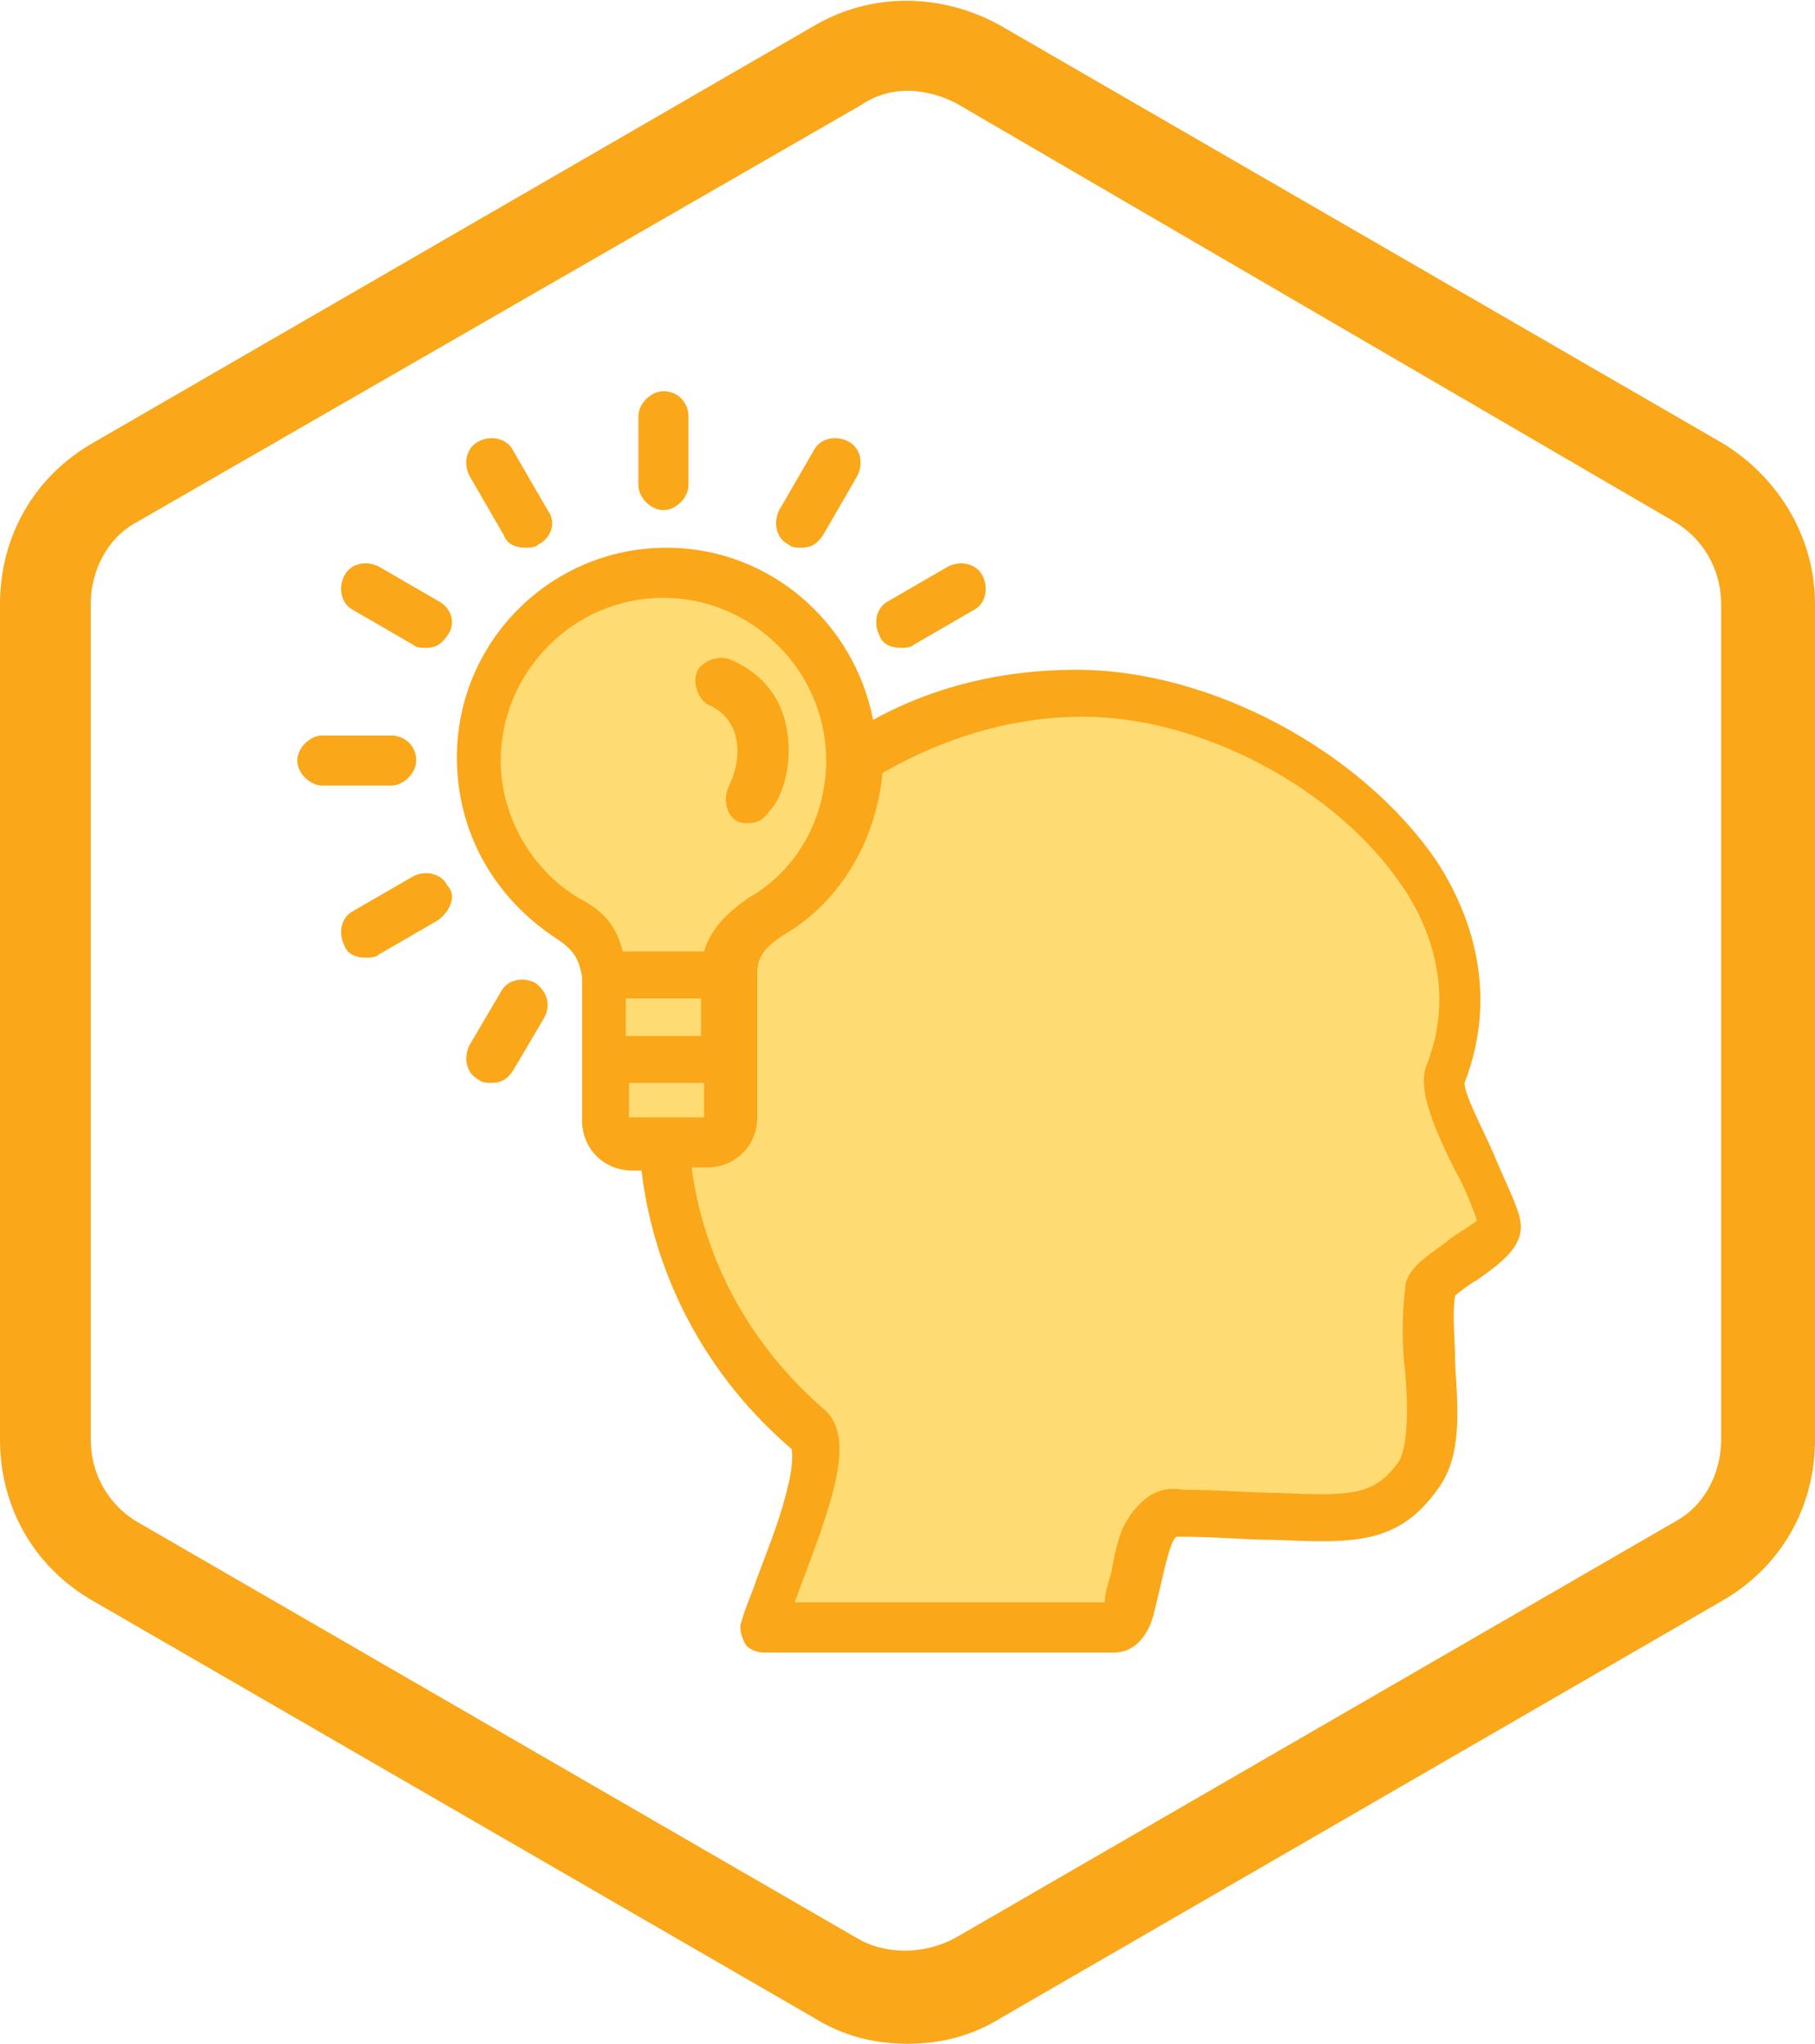 <?xml version="1.0" encoding="utf-8"?>
<!-- Generator: Adobe Illustrator 22.0.0, SVG Export Plug-In . SVG Version: 6.00 Build 0)  -->
<svg version="1.1" id="Layer_1" xmlns="http://www.w3.org/2000/svg" xmlns:xlink="http://www.w3.org/1999/xlink" x="0px" y="0px"
	 viewBox="0 0 58 65.3" style="enable-background:new 0 0 58 65.3;" xml:space="preserve">
<style type="text/css">
	.st0{fill:#34495E;stroke:#FAA719;stroke-width:2;stroke-miterlimit:10;}
	.st1{fill:#FFDC73;}
	.st2{clip-path:url(#SVGID_2_);}
	.st3{fill:#FAA719;}
	.st4{fill:#34495E;stroke:#797979;stroke-width:2;stroke-miterlimit:10;}
	.st5{fill:#D4D4D4;}
	.st6{clip-path:url(#SVGID_4_);}
	.st7{fill:#797979;}
	.st8{fill:#34495E;stroke:#804A01;stroke-width:2;stroke-miterlimit:10;}
	.st9{fill:#CE8235;}
	.st10{clip-path:url(#SVGID_6_);}
	.st11{fill:#804A01;}
</style>
<path class="st0" d="M29,64.3c-0.9,0-1.7-0.2-2.5-0.7L3.5,50.3C1.9,49.4,1,47.8,1,46V19.3c0-1.8,0.9-3.4,2.5-4.3L26.5,1.7
	c1.5-0.9,3.4-0.9,5,0l23,13.3c1.5,0.9,2.5,2.5,2.5,4.3V46c0,1.8-0.9,3.4-2.5,4.3l-23,13.3C30.7,64.1,29.9,64.3,29,64.3z M29,1.9
	c-0.7,0-1.4,0.2-2,0.6L3.9,15.8c-1.3,0.7-2,2.1-2,3.5V46c0,1.5,0.8,2.8,2,3.5l23,13.3c1.2,0.7,2.8,0.7,4.1,0l23-13.3
	c1.3-0.7,2-2.1,2-3.5V19.3c0-1.5-0.8-2.8-2-3.5l-23-13.4C30.4,2.1,29.7,1.9,29,1.9z"/>
<g>
	<polygon class="st1" points="37.4,22.7 31.8,22.7 27.2,24.7 25.9,20.3 21,18.3 17.7,19.6 15.3,22.4 16,27.2 18.6,29.8 19.4,30.8 
		19.3,36.4 21,36.9 22.2,40.4 23.6,43.4 25.5,45.8 25.9,47.1 24.3,52.1 35.6,52.1 36.9,48.5 43.8,48.5 45.7,46.5 45.7,41.4 
		47.9,39.5 45.8,34.6 46.6,30.2 42.5,25 	"/>
	<g>
		<defs>
			<rect id="SVGID_1_" x="8.8" y="12.5" width="40.3" height="40.3"/>
		</defs>
		<clipPath id="SVGID_2_">
			<use xlink:href="#SVGID_1_"  style="overflow:visible;"/>
		</clipPath>
		<g class="st2">
			<path class="st3" d="M47.7,36.8c-0.3-0.7-0.9-1.8-0.9-2.2c0.9-2.3,0.6-4.8-0.9-7.1c-2.4-3.5-7.2-6.1-11.5-6.1
				c-2.3,0-4.5,0.5-6.5,1.6c-0.6-3.1-3.3-5.5-6.6-5.5c-3.7,0-6.7,3-6.7,6.7c0,2.4,1.2,4.5,3.2,5.8c0.6,0.4,0.7,0.7,0.8,1.2v2.7v1.9
				c0,0.9,0.7,1.6,1.6,1.6h0.3c0.4,3.4,2.1,6.6,4.8,8.9c0,0.1,0.1,0.4-0.2,1.5c-0.2,0.8-0.6,1.8-0.9,2.6c-0.2,0.6-0.4,1-0.5,1.4
				c-0.1,0.2,0,0.5,0.1,0.7c0.1,0.2,0.4,0.3,0.6,0.3h11.2c0.4,0,0.9-0.2,1.2-1c0.1-0.3,0.2-0.8,0.3-1.2c0.1-0.4,0.3-1.4,0.5-1.5
				c0,0,0,0,0,0c0,0,0.1,0,0.1,0c1.2,0,2.1,0.1,3,0.1c2.5,0.1,4,0.2,5.3-1.7c0.7-1,0.6-2.4,0.5-3.9c0-0.8-0.1-1.6,0-2.2
				c0.1-0.1,0.5-0.4,0.7-0.5c0.7-0.5,1.4-1,1.4-1.7C48.6,38.7,48.2,38,47.7,36.8z M18.5,28.7c-1.5-0.9-2.5-2.6-2.5-4.4
				c0-2.8,2.3-5.2,5.2-5.2c2.8,0,5.2,2.3,5.2,5.2c0,1.8-0.9,3.5-2.5,4.4c-0.7,0.5-1.2,1-1.4,1.7l-1.3,0l-1.3,0
				C19.7,29.6,19.3,29.1,18.5,28.7z M22.4,31.9v1.2H20v-1.2H22.4z M20.1,35.8C20.1,35.8,20,35.8,20.1,35.8l0-1.2h2.4v1.1
				c0,0,0,0,0,0H20.1z M46.2,39.7c-0.7,0.5-1.3,0.9-1.3,1.5c-0.1,0.8-0.1,1.8,0,2.6c0.1,1.1,0.1,2.4-0.2,2.9c-0.8,1.1-1.5,1.1-3.9,1
				c-0.8,0-1.8-0.1-3-0.1c-0.5-0.1-1.2,0-1.8,1c-0.3,0.5-0.4,1.2-0.5,1.7c-0.1,0.3-0.2,0.7-0.2,0.9h-9.9c0-0.1,0.1-0.2,0.1-0.3
				c1.1-2.9,1.9-5,0.8-5.9c-2.3-2-3.8-4.7-4.2-7.7h0.5c0.9,0,1.6-0.7,1.6-1.6v-1.9v-2.7c0-0.5,0.2-0.8,0.8-1.2
				c1.9-1.1,3-3.1,3.2-5.2c1.9-1.1,4.1-1.8,6.4-1.8c3.8,0,8.1,2.3,10.2,5.4c0.9,1.3,1.7,3.4,0.8,5.7c-0.3,0.7,0.1,1.8,0.9,3.4
				c0.3,0.5,0.6,1.3,0.7,1.6C46.8,39.3,46.4,39.5,46.2,39.7z"/>
			<path class="st3" d="M25.1,23.1c-0.2-0.9-0.8-1.6-1.7-2c-0.4-0.2-0.9,0-1.1,0.3c-0.2,0.4,0,0.9,0.3,1.1c0.5,0.2,0.8,0.6,0.9,1
				c0.2,0.7-0.1,1.4-0.2,1.6c-0.2,0.4-0.1,0.9,0.2,1.1c0.1,0.1,0.3,0.1,0.4,0.1c0.3,0,0.5-0.1,0.7-0.4C25,25.5,25.4,24.3,25.1,23.1z
				"/>
			<path class="st3" d="M21.2,12.5c-0.4,0-0.8,0.4-0.8,0.8v2.2c0,0.4,0.4,0.8,0.8,0.8c0.4,0,0.8-0.4,0.8-0.8v-2.2
				C22,12.9,21.7,12.5,21.2,12.5z"/>
			<path class="st3" d="M12.5,23.5h-2.2c-0.4,0-0.8,0.4-0.8,0.8c0,0.4,0.4,0.8,0.8,0.8h2.2c0.4,0,0.8-0.4,0.8-0.8
				C13.3,23.8,12.9,23.5,12.5,23.5z"/>
			<path class="st3" d="M17.5,16.3l-1.1-1.9c-0.2-0.4-0.7-0.5-1.1-0.3c-0.4,0.2-0.5,0.7-0.3,1.1l1.1,1.9c0.1,0.3,0.4,0.4,0.7,0.4
				c0.1,0,0.3,0,0.4-0.1C17.6,17.2,17.8,16.7,17.5,16.3z"/>
			<path class="st3" d="M14,19.2l-1.9-1.1c-0.4-0.2-0.9-0.1-1.1,0.3c-0.2,0.4-0.1,0.9,0.3,1.1l1.9,1.1c0.1,0.1,0.3,0.1,0.4,0.1
				c0.3,0,0.5-0.1,0.7-0.4C14.6,19.9,14.4,19.4,14,19.2z"/>
			<path class="st3" d="M31.4,18.4c-0.2-0.4-0.7-0.5-1.1-0.3l-1.9,1.1c-0.4,0.2-0.5,0.7-0.3,1.1c0.1,0.3,0.4,0.4,0.7,0.4
				c0.1,0,0.3,0,0.4-0.1l1.9-1.1C31.5,19.3,31.6,18.8,31.4,18.4z"/>
			<path class="st3" d="M14.3,28.3c-0.2-0.4-0.7-0.5-1.1-0.3l-1.9,1.1c-0.4,0.2-0.5,0.7-0.3,1.1c0.1,0.3,0.4,0.4,0.7,0.4
				c0.1,0,0.3,0,0.4-0.1l1.9-1.1C14.4,29.1,14.6,28.6,14.3,28.3z"/>
			<path class="st3" d="M17.1,31.4c-0.4-0.2-0.9-0.1-1.1,0.3l-1,1.7c-0.2,0.4-0.1,0.9,0.3,1.1c0.1,0.1,0.3,0.1,0.4,0.1
				c0.3,0,0.5-0.1,0.7-0.4l1-1.7C17.6,32.1,17.5,31.7,17.1,31.4z"/>
			<path class="st3" d="M27.1,14.1c-0.4-0.2-0.9-0.1-1.1,0.3l-1.1,1.9c-0.2,0.4-0.1,0.9,0.3,1.1c0.1,0.1,0.3,0.1,0.4,0.1
				c0.3,0,0.5-0.1,0.7-0.4l1.1-1.9C27.6,14.8,27.5,14.3,27.1,14.1z"/>
		</g>
	</g>
</g>
</svg>
